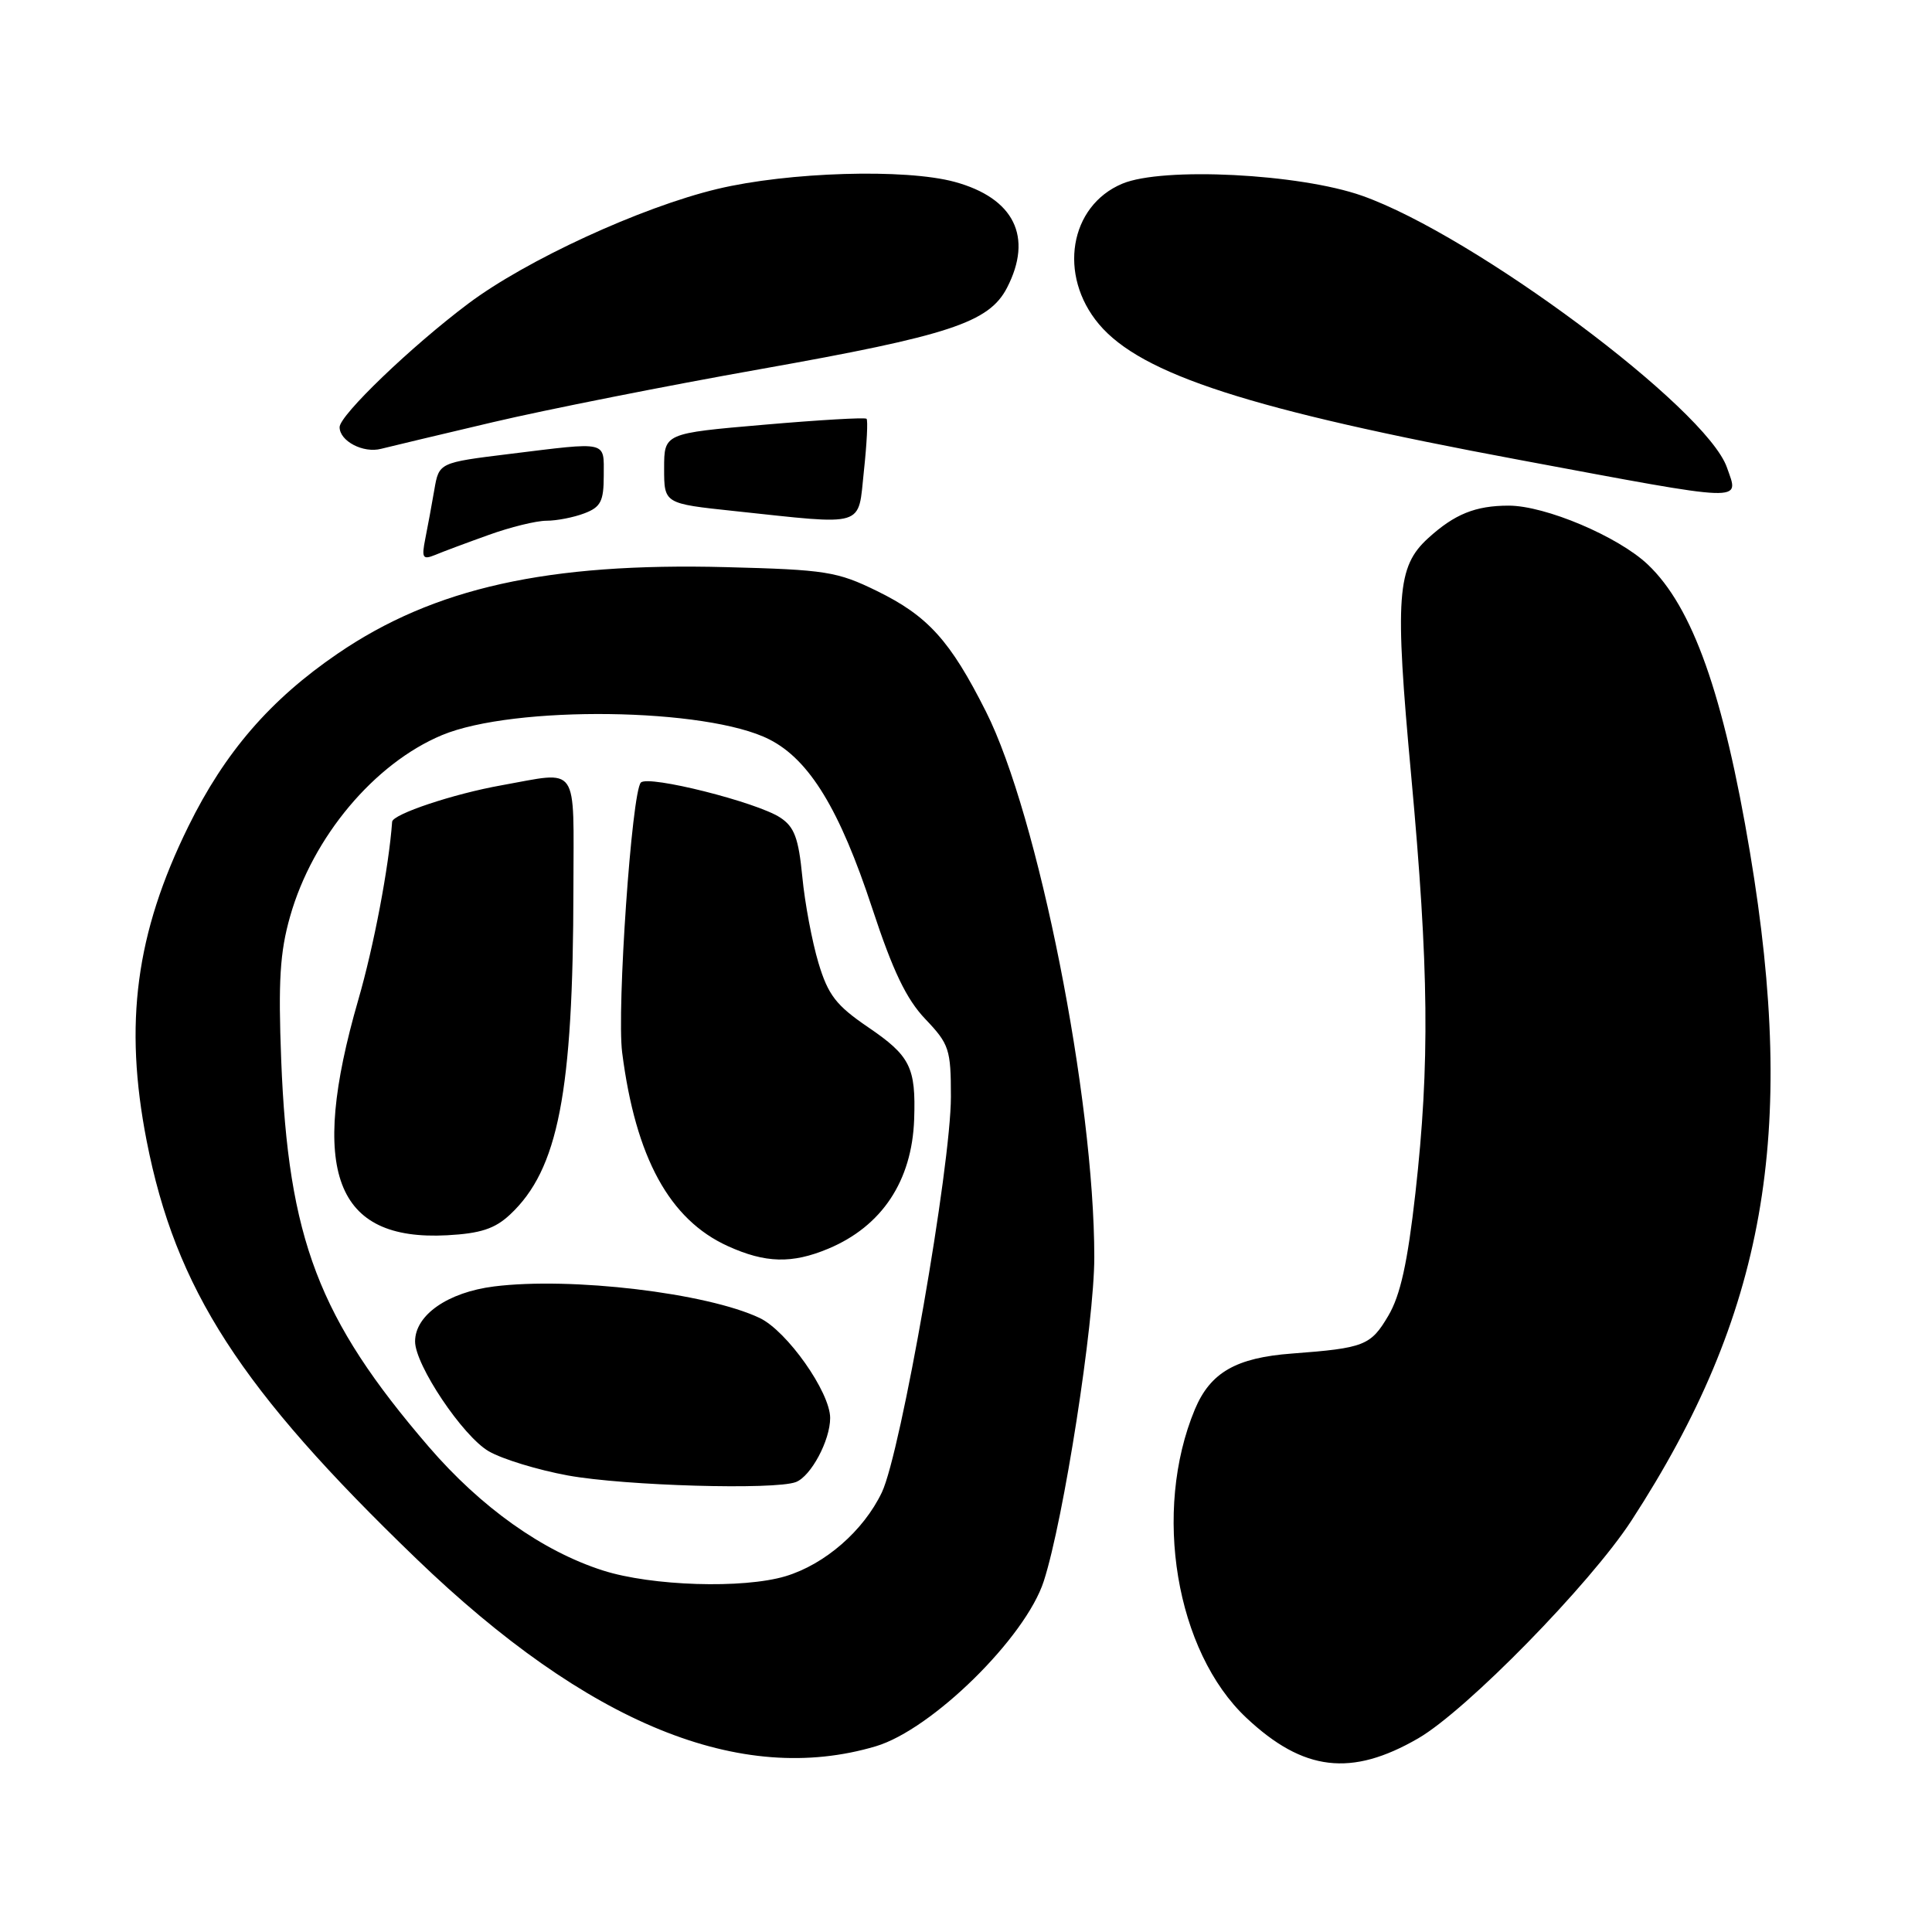 <?xml version="1.0" encoding="UTF-8" standalone="no"?>
<!DOCTYPE svg PUBLIC "-//W3C//DTD SVG 1.1//EN" "http://www.w3.org/Graphics/SVG/1.1/DTD/svg11.dtd" >
<svg xmlns="http://www.w3.org/2000/svg" xmlns:xlink="http://www.w3.org/1999/xlink" version="1.1" viewBox="0 0 256 256">
 <g >
 <path fill="currentColor"
d=" M 187.92 230.34 C 194.31 226.64 210.71 209.89 216.18 201.48 C 233.91 174.19 238.14 150.37 231.89 113.00 C 228.37 91.97 224.28 80.43 218.34 74.80 C 214.42 71.09 204.77 67.00 199.91 67.00 C 195.51 67.00 192.74 68.12 189.24 71.31 C 185.08 75.09 184.80 79.04 186.98 102.67 C 189.34 128.36 189.47 140.94 187.55 158.08 C 186.51 167.32 185.56 171.64 183.96 174.34 C 181.63 178.30 180.77 178.63 171.21 179.35 C 163.78 179.90 160.38 181.86 158.33 186.74 C 152.69 200.26 155.79 218.84 165.16 227.63 C 172.70 234.71 179.06 235.47 187.92 230.34 Z  M 116.05 231.39 C 123.48 229.18 135.90 216.98 138.31 209.50 C 140.94 201.36 145.00 175.32 145.00 166.59 C 145.00 145.48 137.56 108.02 130.65 94.30 C 125.91 84.88 122.96 81.62 116.20 78.31 C 110.93 75.73 109.42 75.49 96.23 75.15 C 72.57 74.53 57.50 77.89 44.74 86.61 C 35.81 92.71 29.80 99.66 24.96 109.50 C 17.99 123.66 16.40 135.64 19.43 151.16 C 23.28 170.82 31.81 184.04 55.19 206.56 C 77.92 228.45 98.15 236.71 116.05 231.39 Z  M 64.73 70.89 C 67.60 69.85 71.06 69.00 72.41 69.00 C 73.76 69.00 76.02 68.56 77.43 68.02 C 79.60 67.20 80.00 66.42 80.00 63.02 C 80.00 58.37 80.70 58.53 67.52 60.15 C 58.17 61.30 58.17 61.30 57.55 64.90 C 57.21 66.88 56.67 69.81 56.35 71.40 C 55.85 73.93 56.01 74.20 57.64 73.54 C 58.66 73.11 61.85 71.92 64.73 70.89 Z  M 114.47 62.42 C 114.86 58.80 115.02 55.68 114.82 55.49 C 114.63 55.29 108.51 55.65 101.23 56.28 C 88.00 57.42 88.00 57.42 88.00 62.07 C 88.00 66.73 88.00 66.73 97.25 67.71 C 114.94 69.59 113.66 69.98 114.47 62.42 Z  M 228.83 61.95 C 226.10 54.10 195.35 31.19 180.49 25.94 C 172.20 23.01 154.07 22.09 148.71 24.34 C 141.70 27.28 140.17 36.48 145.62 42.96 C 151.24 49.63 165.66 54.29 201.39 60.95 C 231.80 66.63 230.45 66.58 228.83 61.95 Z  M 65.32 55.94 C 72.37 54.28 88.35 51.11 100.82 48.90 C 125.81 44.46 131.05 42.73 133.43 38.14 C 136.92 31.39 134.38 26.25 126.50 24.10 C 119.95 22.32 104.48 22.78 95.04 25.04 C 84.94 27.46 69.72 34.47 62.05 40.23 C 54.49 45.90 45.00 55.02 45.00 56.60 C 45.00 58.45 48.14 60.09 50.50 59.47 C 51.60 59.19 58.27 57.60 65.32 55.94 Z  M 79.90 208.10 C 71.89 205.54 63.74 199.75 56.80 191.69 C 42.22 174.74 38.19 164.18 37.26 140.43 C 36.86 130.03 37.09 126.16 38.44 121.43 C 41.42 110.91 49.60 101.16 58.56 97.41 C 68.10 93.43 93.69 93.76 101.95 97.98 C 107.26 100.68 111.27 107.27 115.57 120.34 C 118.31 128.67 120.10 132.40 122.62 135.04 C 125.77 138.35 126.00 139.03 126.00 145.32 C 126.00 154.54 119.38 192.44 116.85 197.75 C 114.42 202.84 109.30 207.29 104.08 208.86 C 98.46 210.54 86.35 210.16 79.90 208.10 Z  M 105.46 196.38 C 107.46 195.61 110.00 190.86 110.00 187.89 C 110.00 184.47 104.28 176.36 100.66 174.64 C 93.66 171.32 75.69 169.18 65.47 170.46 C 59.34 171.23 55.00 174.25 55.00 177.75 C 55.00 180.87 61.32 190.31 64.76 192.30 C 66.55 193.34 71.27 194.78 75.26 195.51 C 82.82 196.88 102.66 197.45 105.46 196.38 Z  M 109.75 165.46 C 116.85 162.49 120.84 156.49 121.13 148.33 C 121.37 141.41 120.62 139.91 115.00 136.09 C 110.79 133.22 109.73 131.85 108.45 127.59 C 107.61 124.79 106.64 119.65 106.31 116.17 C 105.81 111.05 105.26 109.56 103.38 108.33 C 100.25 106.28 85.92 102.68 84.92 103.69 C 83.71 104.92 81.71 133.75 82.44 139.47 C 84.22 153.39 88.71 161.60 96.43 165.11 C 101.42 167.38 104.94 167.47 109.75 165.46 Z  M 67.58 160.94 C 73.97 154.97 75.95 144.80 75.98 117.75 C 76.00 100.97 76.86 102.20 66.43 104.06 C 60.09 105.19 52.03 107.88 51.96 108.89 C 51.53 114.86 49.53 125.40 47.47 132.50 C 40.90 155.24 44.38 164.47 59.24 163.68 C 63.67 163.44 65.57 162.82 67.58 160.94 Z "/>
</g>
</svg>